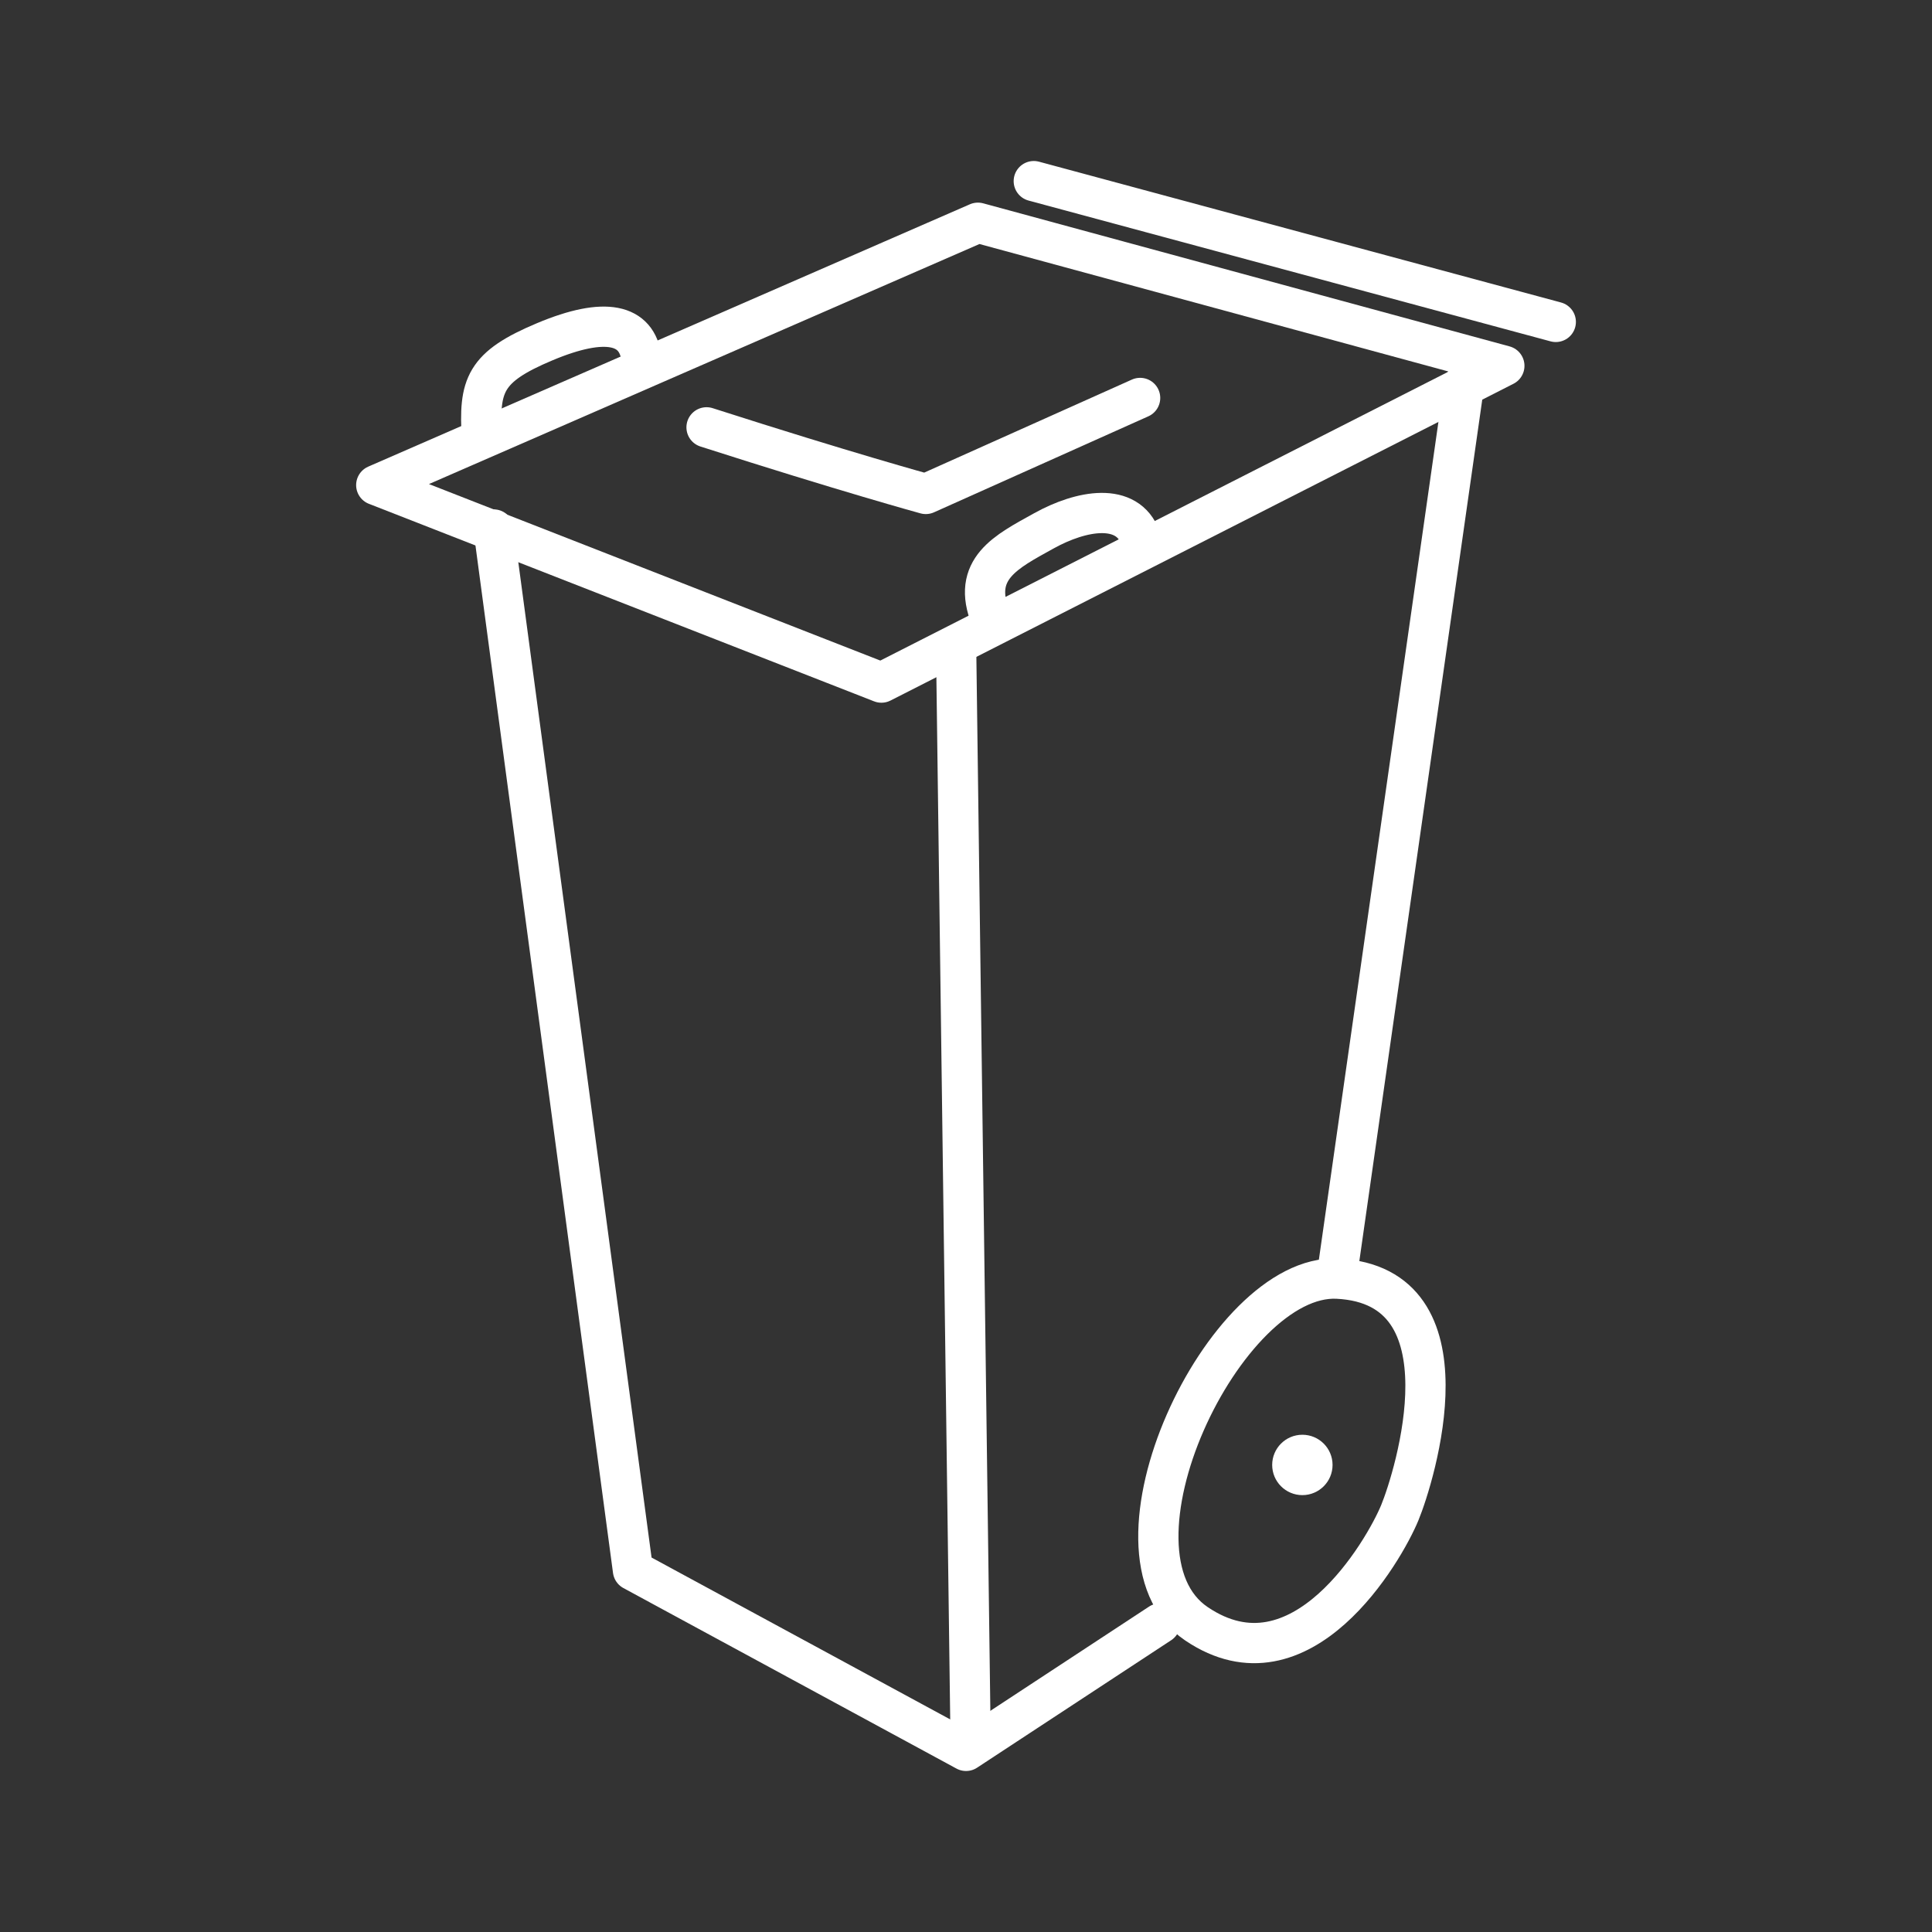 <?xml version="1.0" encoding="UTF-8"?><svg id="b" xmlns="http://www.w3.org/2000/svg" viewBox="0 0 48 48"><rect x="0" y="0" width="48" height="48" fill="#333333" stroke="none"/><defs><style>.c,.d{fill:none;stroke:#fff;}.d{stroke-linecap:round;stroke-linejoin:round;}.e{fill:#fff;stroke-width:0px;}</style></defs><path class="d" d="m9.348,12.052l14.948-6.518,13.079,3.555-15.477,7.87-12.549-4.907Z"/><path class="d" d="m12.264,13.155l3.462,25.86,8.275,4.485,4.822-3.167"/><path class="c" d="m23.755,16.116l.359,27.08"/><path class="d" d="m36.378,9.531l-3.151,22.082"/><path class="c" d="m33.229,31.768c-2.812-.14-6.106,6.814-3.504,8.574s4.666-1.819,5.053-2.76c.363-.883,1.854-5.645-1.549-5.814Z"/><path class="d" d="m11.973,10.879c-.079-1.31.061-1.759,1.565-2.39,1.508-.632,2.289-.436,2.399.417"/><path class="d" d="m24.618,15.362c-.501-1.23.387-1.657,1.318-2.174.931-.516,2.073-.722,2.4.175"/><path class="d" d="m17.554,10.617c3.474,1.115,5.447,1.655,5.447,1.655l5.325-2.385"/><circle class="e" cx="32.357" cy="36.396" r=".75"/><path class="d" d="m25.684,4.5l12.969,3.498"/></svg>